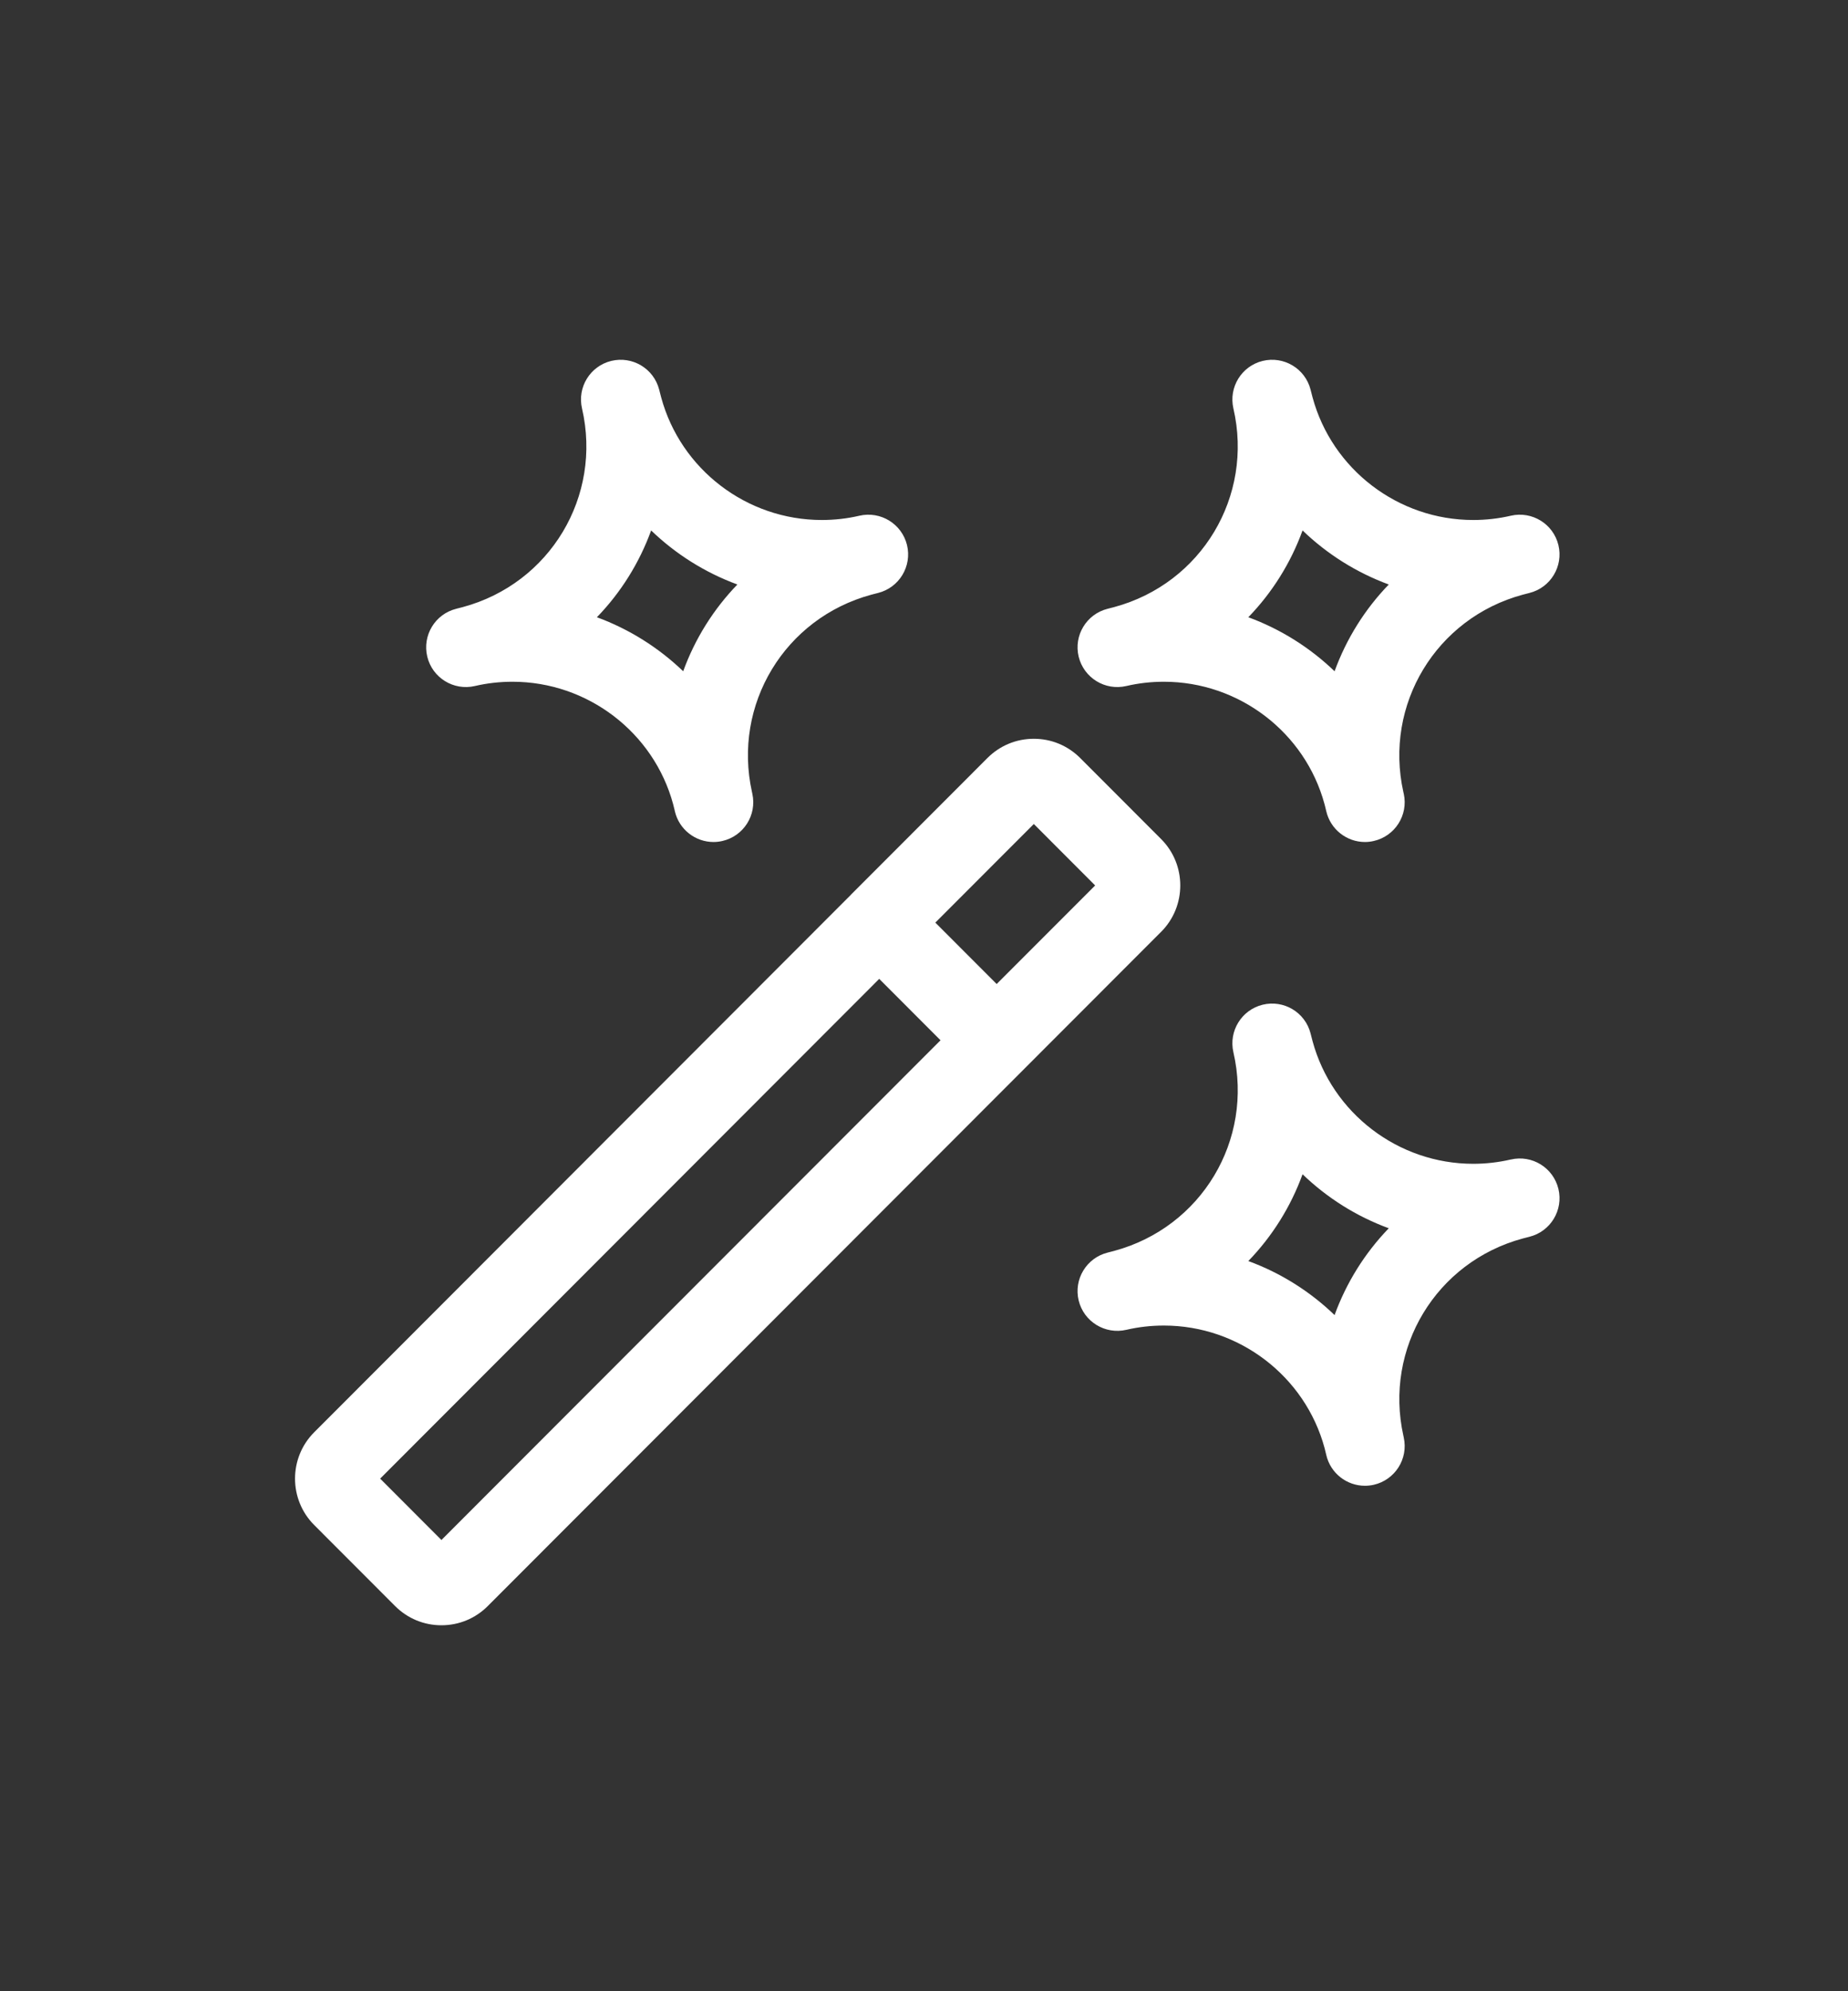 <svg width="52" height="56" viewBox="0 0 52 56" fill="none" xmlns="http://www.w3.org/2000/svg">
<rect x="0" y="0" width="52" height="56" fill="#333333" stroke="none"/>
<path d="M31.693 19.293C32.035 19.213 32.391 19.173 32.751 19.173C34.863 19.173 36.724 20.597 37.27 22.616L37.288 22.685C37.295 22.713 37.303 22.742 37.309 22.771C37.312 22.785 37.316 22.798 37.319 22.813C37.438 23.329 37.898 23.68 38.407 23.68C38.488 23.68 38.57 23.671 38.652 23.652C39.252 23.518 39.631 22.924 39.5 22.324C39.496 22.308 39.493 22.292 39.489 22.277C38.941 19.818 40.407 17.384 42.85 16.724C42.899 16.71 42.949 16.698 42.998 16.686L43.036 16.676C43.632 16.527 43.995 15.926 43.851 15.329C43.707 14.733 43.109 14.366 42.511 14.504C42.168 14.584 41.812 14.624 41.453 14.624C39.342 14.624 37.482 13.2 36.933 11.174L36.877 10.957C36.725 10.364 36.124 10.006 35.53 10.15C34.936 10.295 34.569 10.891 34.706 11.487C35.277 13.957 33.809 16.41 31.353 17.073C31.305 17.087 31.255 17.099 31.206 17.111L31.167 17.121C30.572 17.27 30.208 17.871 30.352 18.468C30.497 19.064 31.095 19.432 31.693 19.293L31.693 19.293ZM36.652 14.918C37.343 15.584 38.17 16.104 39.078 16.438C38.404 17.135 37.884 17.968 37.553 18.878C36.861 18.213 36.035 17.693 35.126 17.359C35.801 16.662 36.321 15.829 36.652 14.918Z" fill="white"/>
<path d="M13.363 19.293C13.705 19.213 14.062 19.173 14.421 19.173C16.534 19.173 18.394 20.597 18.941 22.616L18.958 22.685C18.965 22.713 18.973 22.742 18.98 22.771C18.983 22.785 18.986 22.798 18.989 22.813C19.108 23.329 19.568 23.68 20.077 23.68C20.158 23.68 20.241 23.671 20.323 23.652C20.922 23.518 21.301 22.924 21.17 22.324C21.167 22.308 21.163 22.292 21.16 22.277C20.612 19.818 22.078 17.384 24.521 16.724C24.569 16.71 24.619 16.698 24.668 16.686L24.707 16.676C25.302 16.527 25.666 15.926 25.522 15.329C25.377 14.733 24.779 14.366 24.181 14.504C23.839 14.584 23.483 14.624 23.123 14.624C21.012 14.624 19.152 13.2 18.604 11.174L18.548 10.957C18.395 10.364 17.795 10.006 17.2 10.15C16.606 10.295 16.239 10.891 16.377 11.487C16.948 13.957 15.48 16.41 13.024 17.073C12.975 17.087 12.925 17.099 12.876 17.111L12.838 17.121C12.242 17.27 11.879 17.871 12.023 18.468C12.167 19.064 12.765 19.432 13.363 19.293L13.363 19.293ZM18.322 14.918C19.014 15.584 19.84 16.104 20.749 16.438C20.075 17.135 19.554 17.968 19.224 18.878C18.531 18.213 17.705 17.693 16.796 17.359C17.471 16.662 17.991 15.829 18.322 14.918Z" fill="white"/>
<path d="M42.511 32.609C42.168 32.689 41.812 32.73 41.453 32.73C39.342 32.73 37.482 31.305 36.933 29.279L36.877 29.062C36.725 28.47 36.124 28.111 35.53 28.256C34.936 28.401 34.569 28.997 34.706 29.593C35.277 32.063 33.809 34.515 31.353 35.179C31.305 35.193 31.255 35.205 31.206 35.217L31.167 35.227C30.572 35.376 30.208 35.977 30.352 36.574C30.497 37.17 31.095 37.537 31.693 37.399C32.035 37.319 32.391 37.279 32.751 37.279C34.863 37.279 36.724 38.703 37.271 40.722L37.288 40.79C37.295 40.819 37.303 40.848 37.309 40.876C37.313 40.89 37.316 40.904 37.319 40.918C37.438 41.435 37.898 41.785 38.407 41.785C38.488 41.785 38.57 41.776 38.652 41.758C39.252 41.623 39.631 41.03 39.5 40.43C39.497 40.414 39.493 40.398 39.49 40.382C38.941 37.923 40.407 35.49 42.85 34.83C42.899 34.816 42.949 34.804 42.998 34.792L43.036 34.782C43.632 34.633 43.995 34.032 43.851 33.435C43.707 32.839 43.109 32.47 42.511 32.61L42.511 32.609ZM37.553 36.984C36.861 36.318 36.035 35.798 35.126 35.465C35.801 34.767 36.321 33.935 36.652 33.024C37.344 33.69 38.17 34.21 39.078 34.543C38.404 35.241 37.884 36.074 37.553 36.984Z" fill="white"/>
<path d="M32.672 26.207C33.391 25.487 33.391 24.316 32.672 23.597L30.395 21.318C30.046 20.969 29.583 20.777 29.09 20.777C28.597 20.777 28.134 20.969 27.785 21.318L23.949 25.157C23.946 25.16 23.944 25.164 23.941 25.167L8.841 40.28C8.122 40.999 8.122 42.17 8.841 42.889L11.116 45.166C11.465 45.516 11.928 45.708 12.421 45.708C12.915 45.708 13.378 45.516 13.726 45.167L28.835 30.046L32.671 26.207H32.672ZM29.09 23.174L30.816 24.902L28.045 27.674L26.319 25.947L29.09 23.174ZM12.421 43.31L10.697 41.584L24.74 27.529L26.465 29.256L12.421 43.31Z" fill="white"/>
</svg>
